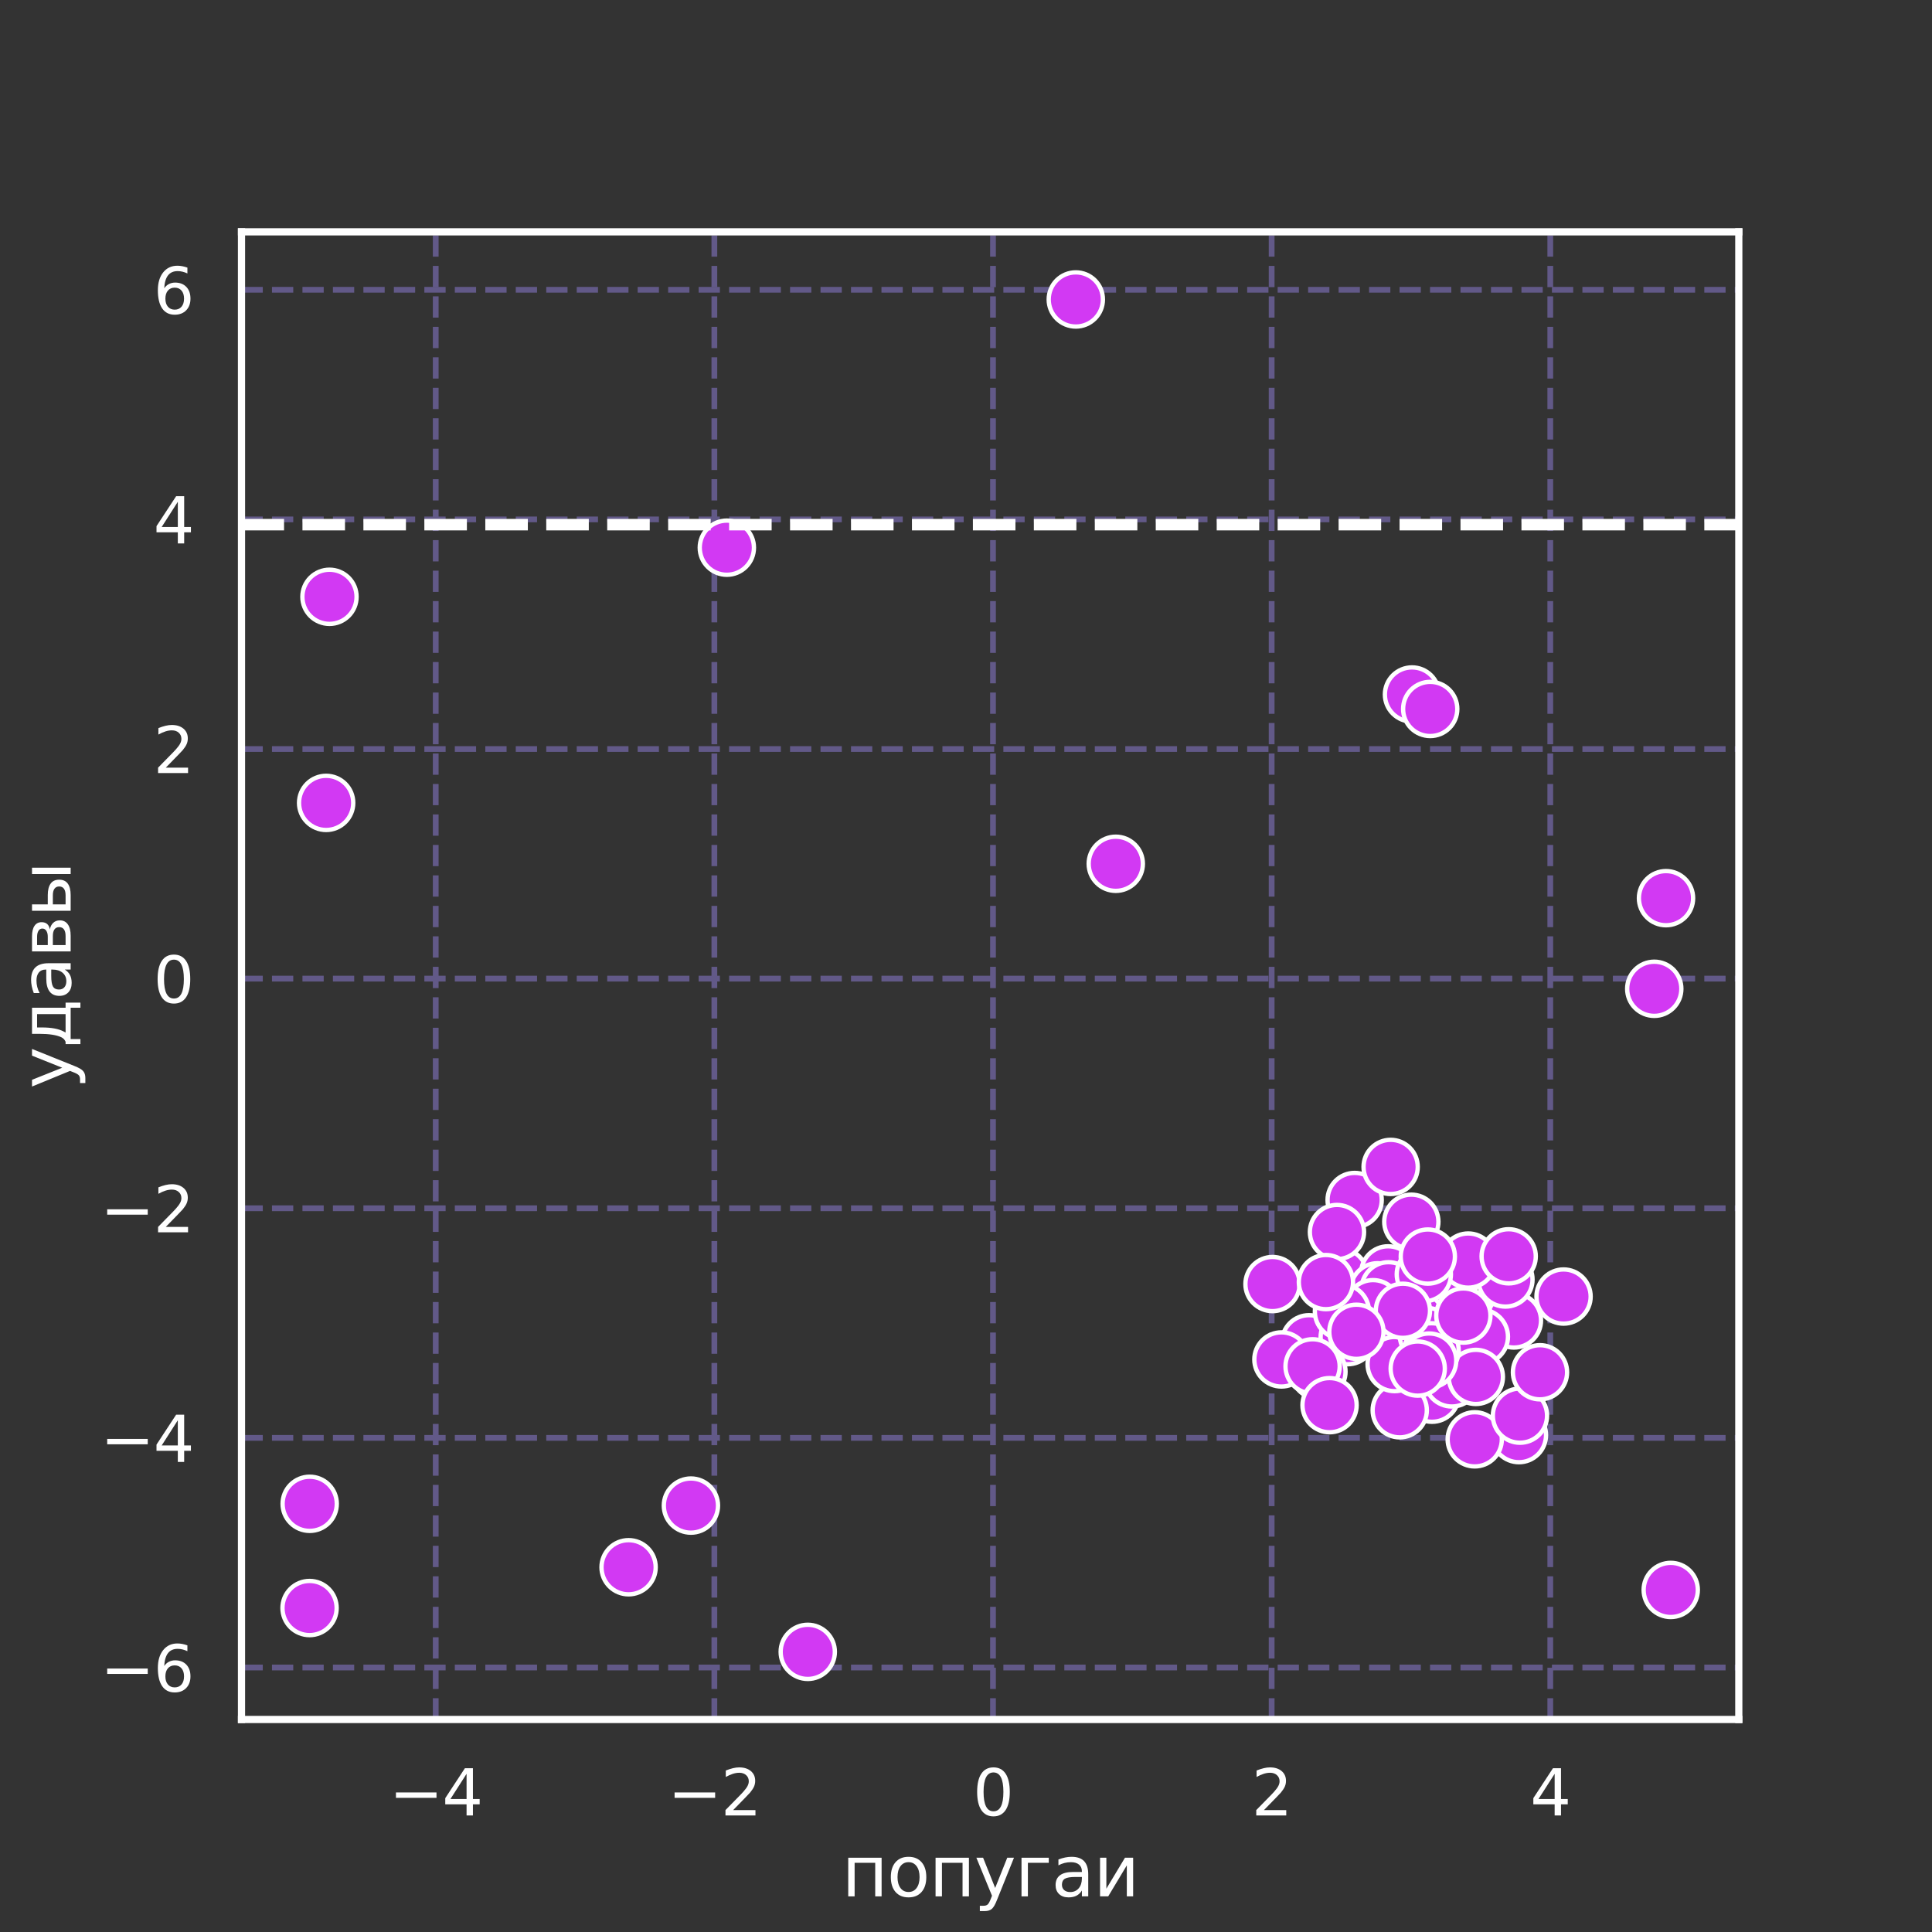 <?xml version="1.0" encoding="utf-8" standalone="no"?>
<!DOCTYPE svg PUBLIC "-//W3C//DTD SVG 1.1//EN"
  "http://www.w3.org/Graphics/SVG/1.1/DTD/svg11.dtd">
<svg xmlns:xlink="http://www.w3.org/1999/xlink" width="504pt" height="504pt" viewBox="0 0 504 504" xmlns="http://www.w3.org/2000/svg" version="1.1">
 <rect x="0" y="0" width="504" height="504" fill="#333333" stroke="none"/>
 <defs>
  <style type="text/css">*{stroke-linejoin: round; stroke-linecap: butt}</style>
 </defs>
 <g id="figure_1">
  <g id="patch_1">
   <path d="M 0 504 
L 504 504 
L 504 0 
L 0 0 
L 0 504 
z
" style="fill: none"/>
  </g>
  <g id="axes_1">
   <g id="patch_2">
    <path d="M 63 448.56 
L 453.6 448.56 
L 453.6 60.48 
L 63 60.48 
L 63 448.56 
z
" style="fill: none"/>
   </g>
   <g id="matplotlib.axis_1">
    <g id="xtick_1">
     <g id="line2d_1">
      <path d="M 113.666 448.56 
L 113.666 60.48 
" clip-path="url(#pcf1f484ad6)" style="fill: none; stroke-dasharray: 5.55,2.4; stroke-dashoffset: 0; stroke: #625988; stroke-width: 1.5"/>
     </g>
     <g id="text_1">
      <!-- −4 -->
      <g style="fill: #ffffff" transform="translate(101.503 473.597) scale(0.165 -0.165)">
       <defs>
        <path id="DejaVuSans-2212" d="M 678 2272 
L 4684 2272 
L 4684 1741 
L 678 1741 
L 678 2272 
z
" transform="scale(0.016)"/>
        <path id="DejaVuSans-34" d="M 2419 4116 
L 825 1625 
L 2419 1625 
L 2419 4116 
z
M 2253 4666 
L 3047 4666 
L 3047 1625 
L 3713 1625 
L 3713 1100 
L 3047 1100 
L 3047 0 
L 2419 0 
L 2419 1100 
L 313 1100 
L 313 1709 
L 2253 4666 
z
" transform="scale(0.016)"/>
       </defs>
       <use xlink:href="#DejaVuSans-2212"/>
       <use xlink:href="#DejaVuSans-34" transform="translate(83.789 0)"/>
      </g>
     </g>
    </g>
    <g id="xtick_2">
     <g id="line2d_2">
      <path d="M 186.355 448.56 
L 186.355 60.48 
" clip-path="url(#pcf1f484ad6)" style="fill: none; stroke-dasharray: 5.55,2.4; stroke-dashoffset: 0; stroke: #625988; stroke-width: 1.5"/>
     </g>
     <g id="text_2">
      <!-- −2 -->
      <g style="fill: #ffffff" transform="translate(174.192 473.597) scale(0.165 -0.165)">
       <defs>
        <path id="DejaVuSans-32" d="M 1228 531 
L 3431 531 
L 3431 0 
L 469 0 
L 469 531 
Q 828 903 1448 1529 
Q 2069 2156 2228 2338 
Q 2531 2678 2651 2914 
Q 2772 3150 2772 3378 
Q 2772 3750 2511 3984 
Q 2250 4219 1831 4219 
Q 1534 4219 1204 4116 
Q 875 4013 500 3803 
L 500 4441 
Q 881 4594 1212 4672 
Q 1544 4750 1819 4750 
Q 2544 4750 2975 4387 
Q 3406 4025 3406 3419 
Q 3406 3131 3298 2873 
Q 3191 2616 2906 2266 
Q 2828 2175 2409 1742 
Q 1991 1309 1228 531 
z
" transform="scale(0.016)"/>
       </defs>
       <use xlink:href="#DejaVuSans-2212"/>
       <use xlink:href="#DejaVuSans-32" transform="translate(83.789 0)"/>
      </g>
     </g>
    </g>
    <g id="xtick_3">
     <g id="line2d_3">
      <path d="M 259.044 448.56 
L 259.044 60.48 
" clip-path="url(#pcf1f484ad6)" style="fill: none; stroke-dasharray: 5.55,2.4; stroke-dashoffset: 0; stroke: #625988; stroke-width: 1.5"/>
     </g>
     <g id="text_3">
      <!-- 0 -->
      <g style="fill: #ffffff" transform="translate(253.795 473.597) scale(0.165 -0.165)">
       <defs>
        <path id="DejaVuSans-30" d="M 2034 4250 
Q 1547 4250 1301 3770 
Q 1056 3291 1056 2328 
Q 1056 1369 1301 889 
Q 1547 409 2034 409 
Q 2525 409 2770 889 
Q 3016 1369 3016 2328 
Q 3016 3291 2770 3770 
Q 2525 4250 2034 4250 
z
M 2034 4750 
Q 2819 4750 3233 4129 
Q 3647 3509 3647 2328 
Q 3647 1150 3233 529 
Q 2819 -91 2034 -91 
Q 1250 -91 836 529 
Q 422 1150 422 2328 
Q 422 3509 836 4129 
Q 1250 4750 2034 4750 
z
" transform="scale(0.016)"/>
       </defs>
       <use xlink:href="#DejaVuSans-30"/>
      </g>
     </g>
    </g>
    <g id="xtick_4">
     <g id="line2d_4">
      <path d="M 331.733 448.56 
L 331.733 60.48 
" clip-path="url(#pcf1f484ad6)" style="fill: none; stroke-dasharray: 5.55,2.4; stroke-dashoffset: 0; stroke: #625988; stroke-width: 1.5"/>
     </g>
     <g id="text_4">
      <!-- 2 -->
      <g style="fill: #ffffff" transform="translate(326.484 473.597) scale(0.165 -0.165)">
       <use xlink:href="#DejaVuSans-32"/>
      </g>
     </g>
    </g>
    <g id="xtick_5">
     <g id="line2d_5">
      <path d="M 404.422 448.56 
L 404.422 60.48 
" clip-path="url(#pcf1f484ad6)" style="fill: none; stroke-dasharray: 5.55,2.4; stroke-dashoffset: 0; stroke: #625988; stroke-width: 1.5"/>
     </g>
     <g id="text_5">
      <!-- 4 -->
      <g style="fill: #ffffff" transform="translate(399.173 473.597) scale(0.165 -0.165)">
       <use xlink:href="#DejaVuSans-34"/>
      </g>
     </g>
    </g>
    <g id="text_6">
     <!-- попугаи -->
     <g style="fill: #ffffff" transform="translate(219.606 494.706) scale(0.18 -0.18)">
      <defs>
       <path id="DejaVuSans-43f" d="M 3603 3500 
L 3603 0 
L 3025 0 
L 3025 3041 
L 1159 3041 
L 1159 0 
L 581 0 
L 581 3500 
L 3603 3500 
z
" transform="scale(0.016)"/>
       <path id="DejaVuSans-43e" d="M 1959 3097 
Q 1497 3097 1228 2736 
Q 959 2375 959 1747 
Q 959 1119 1226 758 
Q 1494 397 1959 397 
Q 2419 397 2687 759 
Q 2956 1122 2956 1747 
Q 2956 2369 2687 2733 
Q 2419 3097 1959 3097 
z
M 1959 3584 
Q 2709 3584 3137 3096 
Q 3566 2609 3566 1747 
Q 3566 888 3137 398 
Q 2709 -91 1959 -91 
Q 1206 -91 779 398 
Q 353 888 353 1747 
Q 353 2609 779 3096 
Q 1206 3584 1959 3584 
z
" transform="scale(0.016)"/>
       <path id="DejaVuSans-443" d="M 2059 -325 
Q 1816 -950 1584 -1140 
Q 1353 -1331 966 -1331 
L 506 -1331 
L 506 -850 
L 844 -850 
Q 1081 -850 1212 -737 
Q 1344 -625 1503 -206 
L 1606 56 
L 191 3500 
L 800 3500 
L 1894 763 
L 2988 3500 
L 3597 3500 
L 2059 -325 
z
" transform="scale(0.016)"/>
       <path id="DejaVuSans-433" d="M 581 0 
L 581 3500 
L 3050 3500 
L 3050 3041 
L 1159 3041 
L 1159 0 
L 581 0 
z
" transform="scale(0.016)"/>
       <path id="DejaVuSans-430" d="M 2194 1759 
Q 1497 1759 1228 1600 
Q 959 1441 959 1056 
Q 959 750 1161 570 
Q 1363 391 1709 391 
Q 2188 391 2477 730 
Q 2766 1069 2766 1631 
L 2766 1759 
L 2194 1759 
z
M 3341 1997 
L 3341 0 
L 2766 0 
L 2766 531 
Q 2569 213 2275 61 
Q 1981 -91 1556 -91 
Q 1019 -91 701 211 
Q 384 513 384 1019 
Q 384 1609 779 1909 
Q 1175 2209 1959 2209 
L 2766 2209 
L 2766 2266 
Q 2766 2663 2505 2880 
Q 2244 3097 1772 3097 
Q 1472 3097 1187 3025 
Q 903 2953 641 2809 
L 641 3341 
Q 956 3463 1253 3523 
Q 1550 3584 1831 3584 
Q 2591 3584 2966 3190 
Q 3341 2797 3341 1997 
z
" transform="scale(0.016)"/>
       <path id="DejaVuSans-438" d="M 3578 3500 
L 3578 0 
L 3006 0 
L 3006 2809 
L 1319 0 
L 581 0 
L 581 3500 
L 1153 3500 
L 1153 697 
L 2838 3500 
L 3578 3500 
z
" transform="scale(0.016)"/>
      </defs>
      <use xlink:href="#DejaVuSans-43f"/>
      <use xlink:href="#DejaVuSans-43e" transform="translate(65.381 0)"/>
      <use xlink:href="#DejaVuSans-43f" transform="translate(126.562 0)"/>
      <use xlink:href="#DejaVuSans-443" transform="translate(191.943 0)"/>
      <use xlink:href="#DejaVuSans-433" transform="translate(251.123 0)"/>
      <use xlink:href="#DejaVuSans-430" transform="translate(303.662 0)"/>
      <use xlink:href="#DejaVuSans-438" transform="translate(364.941 0)"/>
     </g>
    </g>
   </g>
   <g id="matplotlib.axis_2">
    <g id="ytick_1">
     <g id="line2d_6">
      <path d="M 63 435.001 
L 453.6 435.001 
" clip-path="url(#pcf1f484ad6)" style="fill: none; stroke-dasharray: 5.55,2.4; stroke-dashoffset: 0; stroke: #625988; stroke-width: 1.5"/>
     </g>
     <g id="text_7">
      <!-- −6 -->
      <g style="fill: #ffffff" transform="translate(26.175 441.269) scale(0.165 -0.165)">
       <defs>
        <path id="DejaVuSans-36" d="M 2113 2584 
Q 1688 2584 1439 2293 
Q 1191 2003 1191 1497 
Q 1191 994 1439 701 
Q 1688 409 2113 409 
Q 2538 409 2786 701 
Q 3034 994 3034 1497 
Q 3034 2003 2786 2293 
Q 2538 2584 2113 2584 
z
M 3366 4563 
L 3366 3988 
Q 3128 4100 2886 4159 
Q 2644 4219 2406 4219 
Q 1781 4219 1451 3797 
Q 1122 3375 1075 2522 
Q 1259 2794 1537 2939 
Q 1816 3084 2150 3084 
Q 2853 3084 3261 2657 
Q 3669 2231 3669 1497 
Q 3669 778 3244 343 
Q 2819 -91 2113 -91 
Q 1303 -91 875 529 
Q 447 1150 447 2328 
Q 447 3434 972 4092 
Q 1497 4750 2381 4750 
Q 2619 4750 2861 4703 
Q 3103 4656 3366 4563 
z
" transform="scale(0.016)"/>
       </defs>
       <use xlink:href="#DejaVuSans-2212"/>
       <use xlink:href="#DejaVuSans-36" transform="translate(83.789 0)"/>
      </g>
     </g>
    </g>
    <g id="ytick_2">
     <g id="line2d_7">
      <path d="M 63 375.099 
L 453.6 375.099 
" clip-path="url(#pcf1f484ad6)" style="fill: none; stroke-dasharray: 5.55,2.4; stroke-dashoffset: 0; stroke: #625988; stroke-width: 1.5"/>
     </g>
     <g id="text_8">
      <!-- −4 -->
      <g style="fill: #ffffff" transform="translate(26.175 381.368) scale(0.165 -0.165)">
       <use xlink:href="#DejaVuSans-2212"/>
       <use xlink:href="#DejaVuSans-34" transform="translate(83.789 0)"/>
      </g>
     </g>
    </g>
    <g id="ytick_3">
     <g id="line2d_8">
      <path d="M 63 315.198 
L 453.6 315.198 
" clip-path="url(#pcf1f484ad6)" style="fill: none; stroke-dasharray: 5.55,2.4; stroke-dashoffset: 0; stroke: #625988; stroke-width: 1.5"/>
     </g>
     <g id="text_9">
      <!-- −2 -->
      <g style="fill: #ffffff" transform="translate(26.175 321.466) scale(0.165 -0.165)">
       <use xlink:href="#DejaVuSans-2212"/>
       <use xlink:href="#DejaVuSans-32" transform="translate(83.789 0)"/>
      </g>
     </g>
    </g>
    <g id="ytick_4">
     <g id="line2d_9">
      <path d="M 63 255.296 
L 453.6 255.296 
" clip-path="url(#pcf1f484ad6)" style="fill: none; stroke-dasharray: 5.55,2.4; stroke-dashoffset: 0; stroke: #625988; stroke-width: 1.5"/>
     </g>
     <g id="text_10">
      <!-- 0 -->
      <g style="fill: #ffffff" transform="translate(40.002 261.565) scale(0.165 -0.165)">
       <use xlink:href="#DejaVuSans-30"/>
      </g>
     </g>
    </g>
    <g id="ytick_5">
     <g id="line2d_10">
      <path d="M 63 195.395 
L 453.6 195.395 
" clip-path="url(#pcf1f484ad6)" style="fill: none; stroke-dasharray: 5.55,2.4; stroke-dashoffset: 0; stroke: #625988; stroke-width: 1.5"/>
     </g>
     <g id="text_11">
      <!-- 2 -->
      <g style="fill: #ffffff" transform="translate(40.002 201.663) scale(0.165 -0.165)">
       <use xlink:href="#DejaVuSans-32"/>
      </g>
     </g>
    </g>
    <g id="ytick_6">
     <g id="line2d_11">
      <path d="M 63 135.493 
L 453.6 135.493 
" clip-path="url(#pcf1f484ad6)" style="fill: none; stroke-dasharray: 5.55,2.4; stroke-dashoffset: 0; stroke: #625988; stroke-width: 1.5"/>
     </g>
     <g id="text_12">
      <!-- 4 -->
      <g style="fill: #ffffff" transform="translate(40.002 141.762) scale(0.165 -0.165)">
       <use xlink:href="#DejaVuSans-34"/>
      </g>
     </g>
    </g>
    <g id="ytick_7">
     <g id="line2d_12">
      <path d="M 63 75.591 
L 453.6 75.591 
" clip-path="url(#pcf1f484ad6)" style="fill: none; stroke-dasharray: 5.55,2.4; stroke-dashoffset: 0; stroke: #625988; stroke-width: 1.5"/>
     </g>
     <g id="text_13">
      <!-- 6 -->
      <g style="fill: #ffffff" transform="translate(40.002 81.86) scale(0.165 -0.165)">
       <use xlink:href="#DejaVuSans-36"/>
      </g>
     </g>
    </g>
    <g id="text_14">
     <!-- удавы -->
     <g style="fill: #ffffff" transform="translate(18.432 283.995) rotate(-90) scale(0.18 -0.18)">
      <defs>
       <path id="DejaVuSans-434" d="M 1384 459 
L 3053 459 
L 3053 3041 
L 1844 3041 
L 1844 2603 
Q 1844 1316 1475 628 
L 1384 459 
z
M 550 459 
Q 834 584 959 850 
Q 1266 1509 1266 2838 
L 1266 3500 
L 3631 3500 
L 3631 459 
L 4091 459 
L 4091 -884 
L 3631 -884 
L 3631 0 
L 794 0 
L 794 -884 
L 334 -884 
L 334 459 
L 550 459 
z
" transform="scale(0.016)"/>
       <path id="DejaVuSans-432" d="M 1156 1613 
L 1156 459 
L 1975 459 
Q 2369 459 2575 607 
Q 2781 756 2781 1038 
Q 2781 1319 2575 1466 
Q 2369 1613 1975 1613 
L 1156 1613 
z
M 1156 3041 
L 1156 2072 
L 1913 2072 
Q 2238 2072 2444 2201 
Q 2650 2331 2650 2563 
Q 2650 2794 2444 2917 
Q 2238 3041 1913 3041 
L 1156 3041 
z
M 581 3500 
L 1950 3500 
Q 2566 3500 2897 3275 
Q 3228 3050 3228 2634 
Q 3228 2313 3059 2123 
Q 2891 1934 2559 1888 
Q 2956 1813 3175 1575 
Q 3394 1338 3394 981 
Q 3394 513 3033 256 
Q 2672 0 2003 0 
L 581 0 
L 581 3500 
z
" transform="scale(0.016)"/>
       <path id="DejaVuSans-44b" d="M 3907 3500 
L 4482 3500 
L 4482 0 
L 3907 0 
L 3907 3500 
z
M 4195 3584 
L 4195 3584 
z
M 2781 1038 
Q 2781 1319 2576 1466 
Q 2372 1613 1978 1613 
L 1159 1613 
L 1159 459 
L 1978 459 
Q 2372 459 2576 607 
Q 2781 756 2781 1038 
z
M 581 3500 
L 1159 3500 
L 1159 2072 
L 2003 2072 
Q 2672 2072 3033 1817 
Q 3394 1563 3394 1038 
Q 3394 513 3033 256 
Q 2672 0 2003 0 
L 581 0 
L 581 3500 
z
" transform="scale(0.016)"/>
      </defs>
      <use xlink:href="#DejaVuSans-443"/>
      <use xlink:href="#DejaVuSans-434" transform="translate(59.18 0)"/>
      <use xlink:href="#DejaVuSans-430" transform="translate(128.32 0)"/>
      <use xlink:href="#DejaVuSans-432" transform="translate(189.6 0)"/>
      <use xlink:href="#DejaVuSans-44b" transform="translate(248.535 0)"/>
     </g>
    </g>
   </g>
   <g id="PathCollection_1">
    <defs>
     <path id="m6d1f17cbb5" d="M 0 7.071 
C 1.875 7.071 3.674 6.326 5 5 
C 6.326 3.674 7.071 1.875 7.071 0 
C 7.071 -1.875 6.326 -3.674 5 -5 
C 3.674 -6.326 1.875 -7.071 0 -7.071 
C -1.875 -7.071 -3.674 -6.326 -5 -5 
C -6.326 -3.674 -7.071 -1.875 -7.071 0 
C -7.071 1.875 -6.326 3.674 -5 5 
C -3.674 6.326 -1.875 7.071 0 7.071 
z
" style="stroke: #ffffff; stroke-width: 1.131"/>
    </defs>
    <g clip-path="url(#pcf1f484ad6)">
     <use xlink:href="#m6d1f17cbb5" x="341.482" y="350.158" style="fill: #d239f3; stroke: #ffffff; stroke-width: 1.131"/>
     <use xlink:href="#m6d1f17cbb5" x="357.86" y="338.967" style="fill: #d239f3; stroke: #ffffff; stroke-width: 1.131"/>
     <use xlink:href="#m6d1f17cbb5" x="357.143" y="335.779" style="fill: #d239f3; stroke: #ffffff; stroke-width: 1.131"/>
     <use xlink:href="#m6d1f17cbb5" x="189.613" y="142.873" style="fill: #d239f3; stroke: #ffffff; stroke-width: 1.131"/>
     <use xlink:href="#m6d1f17cbb5" x="369.889" y="344.103" style="fill: #d239f3; stroke: #ffffff; stroke-width: 1.131"/>
     <use xlink:href="#m6d1f17cbb5" x="373.558" y="363.834" style="fill: #d239f3; stroke: #ffffff; stroke-width: 1.131"/>
     <use xlink:href="#m6d1f17cbb5" x="356.355" y="343.922" style="fill: #d239f3; stroke: #ffffff; stroke-width: 1.131"/>
     <use xlink:href="#m6d1f17cbb5" x="210.721" y="430.92" style="fill: #d239f3; stroke: #ffffff; stroke-width: 1.131"/>
     <use xlink:href="#m6d1f17cbb5" x="180.24" y="392.761" style="fill: #d239f3; stroke: #ffffff; stroke-width: 1.131"/>
     <use xlink:href="#m6d1f17cbb5" x="354.997" y="339.378" style="fill: #d239f3; stroke: #ffffff; stroke-width: 1.131"/>
     <use xlink:href="#m6d1f17cbb5" x="366.769" y="356.722" style="fill: #d239f3; stroke: #ffffff; stroke-width: 1.131"/>
     <use xlink:href="#m6d1f17cbb5" x="334.285" y="354.638" style="fill: #d239f3; stroke: #ffffff; stroke-width: 1.131"/>
     <use xlink:href="#m6d1f17cbb5" x="434.612" y="234.305" style="fill: #d239f3; stroke: #ffffff; stroke-width: 1.131"/>
     <use xlink:href="#m6d1f17cbb5" x="369.745" y="355.86" style="fill: #d239f3; stroke: #ffffff; stroke-width: 1.131"/>
     <use xlink:href="#m6d1f17cbb5" x="80.755" y="419.489" style="fill: #d239f3; stroke: #ffffff; stroke-width: 1.131"/>
     <use xlink:href="#m6d1f17cbb5" x="291.073" y="225.333" style="fill: #d239f3; stroke: #ffffff; stroke-width: 1.131"/>
     <use xlink:href="#m6d1f17cbb5" x="352.827" y="337.435" style="fill: #d239f3; stroke: #ffffff; stroke-width: 1.131"/>
     <use xlink:href="#m6d1f17cbb5" x="368.346" y="181.171" style="fill: #d239f3; stroke: #ffffff; stroke-width: 1.131"/>
     <use xlink:href="#m6d1f17cbb5" x="394.935" y="344.466" style="fill: #d239f3; stroke: #ffffff; stroke-width: 1.131"/>
     <use xlink:href="#m6d1f17cbb5" x="374.65" y="352.417" style="fill: #d239f3; stroke: #ffffff; stroke-width: 1.131"/>
     <use xlink:href="#m6d1f17cbb5" x="378.742" y="359.847" style="fill: #d239f3; stroke: #ffffff; stroke-width: 1.131"/>
     <use xlink:href="#m6d1f17cbb5" x="349.672" y="332.838" style="fill: #d239f3; stroke: #ffffff; stroke-width: 1.131"/>
     <use xlink:href="#m6d1f17cbb5" x="377.563" y="332.975" style="fill: #d239f3; stroke: #ffffff; stroke-width: 1.131"/>
     <use xlink:href="#m6d1f17cbb5" x="362.123" y="332.183" style="fill: #d239f3; stroke: #ffffff; stroke-width: 1.131"/>
     <use xlink:href="#m6d1f17cbb5" x="392.724" y="333.782" style="fill: #d239f3; stroke: #ffffff; stroke-width: 1.131"/>
     <use xlink:href="#m6d1f17cbb5" x="359.37" y="336.599" style="fill: #d239f3; stroke: #ffffff; stroke-width: 1.131"/>
     <use xlink:href="#m6d1f17cbb5" x="353.386" y="313.042" style="fill: #d239f3; stroke: #ffffff; stroke-width: 1.131"/>
     <use xlink:href="#m6d1f17cbb5" x="386.314" y="348.695" style="fill: #d239f3; stroke: #ffffff; stroke-width: 1.131"/>
     <use xlink:href="#m6d1f17cbb5" x="407.884" y="338.228" style="fill: #d239f3; stroke: #ffffff; stroke-width: 1.131"/>
     <use xlink:href="#m6d1f17cbb5" x="348.773" y="321.397" style="fill: #d239f3; stroke: #ffffff; stroke-width: 1.131"/>
     <use xlink:href="#m6d1f17cbb5" x="377.937" y="335.316" style="fill: #d239f3; stroke: #ffffff; stroke-width: 1.131"/>
     <use xlink:href="#m6d1f17cbb5" x="351.577" y="348.823" style="fill: #d239f3; stroke: #ffffff; stroke-width: 1.131"/>
     <use xlink:href="#m6d1f17cbb5" x="385.001" y="359.193" style="fill: #d239f3; stroke: #ffffff; stroke-width: 1.131"/>
     <use xlink:href="#m6d1f17cbb5" x="383.014" y="328.841" style="fill: #d239f3; stroke: #ffffff; stroke-width: 1.131"/>
     <use xlink:href="#m6d1f17cbb5" x="163.982" y="408.849" style="fill: #d239f3; stroke: #ffffff; stroke-width: 1.131"/>
     <use xlink:href="#m6d1f17cbb5" x="365.147" y="367.901" style="fill: #d239f3; stroke: #ffffff; stroke-width: 1.131"/>
     <use xlink:href="#m6d1f17cbb5" x="396.244" y="374.382" style="fill: #d239f3; stroke: #ffffff; stroke-width: 1.131"/>
     <use xlink:href="#m6d1f17cbb5" x="362.225" y="336.338" style="fill: #d239f3; stroke: #ffffff; stroke-width: 1.131"/>
     <use xlink:href="#m6d1f17cbb5" x="85.952" y="155.687" style="fill: #d239f3; stroke: #ffffff; stroke-width: 1.131"/>
     <use xlink:href="#m6d1f17cbb5" x="369.66" y="344.186" style="fill: #d239f3; stroke: #ffffff; stroke-width: 1.131"/>
     <use xlink:href="#m6d1f17cbb5" x="331.959" y="334.971" style="fill: #d239f3; stroke: #ffffff; stroke-width: 1.131"/>
     <use xlink:href="#m6d1f17cbb5" x="85.08" y="209.451" style="fill: #d239f3; stroke: #ffffff; stroke-width: 1.131"/>
     <use xlink:href="#m6d1f17cbb5" x="343.942" y="357.829" style="fill: #d239f3; stroke: #ffffff; stroke-width: 1.131"/>
     <use xlink:href="#m6d1f17cbb5" x="358.185" y="341.005" style="fill: #d239f3; stroke: #ffffff; stroke-width: 1.131"/>
     <use xlink:href="#m6d1f17cbb5" x="393.57" y="327.73" style="fill: #d239f3; stroke: #ffffff; stroke-width: 1.131"/>
     <use xlink:href="#m6d1f17cbb5" x="373.098" y="184.942" style="fill: #d239f3; stroke: #ffffff; stroke-width: 1.131"/>
     <use xlink:href="#m6d1f17cbb5" x="362.777" y="304.413" style="fill: #d239f3; stroke: #ffffff; stroke-width: 1.131"/>
     <use xlink:href="#m6d1f17cbb5" x="342.413" y="356.436" style="fill: #d239f3; stroke: #ffffff; stroke-width: 1.131"/>
     <use xlink:href="#m6d1f17cbb5" x="371.433" y="332.425" style="fill: #d239f3; stroke: #ffffff; stroke-width: 1.131"/>
     <use xlink:href="#m6d1f17cbb5" x="384.713" y="375.476" style="fill: #d239f3; stroke: #ffffff; stroke-width: 1.131"/>
     <use xlink:href="#m6d1f17cbb5" x="364.582" y="348.931" style="fill: #d239f3; stroke: #ffffff; stroke-width: 1.131"/>
     <use xlink:href="#m6d1f17cbb5" x="80.79" y="392.296" style="fill: #d239f3; stroke: #ffffff; stroke-width: 1.131"/>
     <use xlink:href="#m6d1f17cbb5" x="363.823" y="355.846" style="fill: #d239f3; stroke: #ffffff; stroke-width: 1.131"/>
     <use xlink:href="#m6d1f17cbb5" x="350.078" y="342.167" style="fill: #d239f3; stroke: #ffffff; stroke-width: 1.131"/>
     <use xlink:href="#m6d1f17cbb5" x="346.84" y="366.565" style="fill: #d239f3; stroke: #ffffff; stroke-width: 1.131"/>
     <use xlink:href="#m6d1f17cbb5" x="396.511" y="369.299" style="fill: #d239f3; stroke: #ffffff; stroke-width: 1.131"/>
     <use xlink:href="#m6d1f17cbb5" x="372.211" y="348.265" style="fill: #d239f3; stroke: #ffffff; stroke-width: 1.131"/>
     <use xlink:href="#m6d1f17cbb5" x="368.171" y="318.71" style="fill: #d239f3; stroke: #ffffff; stroke-width: 1.131"/>
     <use xlink:href="#m6d1f17cbb5" x="435.845" y="414.765" style="fill: #d239f3; stroke: #ffffff; stroke-width: 1.131"/>
     <use xlink:href="#m6d1f17cbb5" x="373.459" y="352.261" style="fill: #d239f3; stroke: #ffffff; stroke-width: 1.131"/>
     <use xlink:href="#m6d1f17cbb5" x="431.546" y="257.947" style="fill: #d239f3; stroke: #ffffff; stroke-width: 1.131"/>
     <use xlink:href="#m6d1f17cbb5" x="372.822" y="354.932" style="fill: #d239f3; stroke: #ffffff; stroke-width: 1.131"/>
     <use xlink:href="#m6d1f17cbb5" x="401.738" y="357.985" style="fill: #d239f3; stroke: #ffffff; stroke-width: 1.131"/>
     <use xlink:href="#m6d1f17cbb5" x="372.475" y="327.798" style="fill: #d239f3; stroke: #ffffff; stroke-width: 1.131"/>
     <use xlink:href="#m6d1f17cbb5" x="345.892" y="334.456" style="fill: #d239f3; stroke: #ffffff; stroke-width: 1.131"/>
     <use xlink:href="#m6d1f17cbb5" x="381.742" y="343.19" style="fill: #d239f3; stroke: #ffffff; stroke-width: 1.131"/>
     <use xlink:href="#m6d1f17cbb5" x="365.976" y="341.942" style="fill: #d239f3; stroke: #ffffff; stroke-width: 1.131"/>
     <use xlink:href="#m6d1f17cbb5" x="280.645" y="78.12" style="fill: #d239f3; stroke: #ffffff; stroke-width: 1.131"/>
     <use xlink:href="#m6d1f17cbb5" x="369.842" y="357.017" style="fill: #d239f3; stroke: #ffffff; stroke-width: 1.131"/>
     <use xlink:href="#m6d1f17cbb5" x="353.844" y="347.421" style="fill: #d239f3; stroke: #ffffff; stroke-width: 1.131"/>
    </g>
   </g>
   <g id="line2d_13">
    <path d="M 63 136.865 
L 453.6 136.865 
" clip-path="url(#pcf1f484ad6)" style="fill: none; stroke-dasharray: 11.1,4.8; stroke-dashoffset: 0; stroke: #ffffff; stroke-width: 3"/>
   </g>
   <g id="patch_3">
    <path d="M 63 448.56 
L 63 60.48 
" style="fill: none; stroke: #ffffff; stroke-width: 1.875; stroke-linejoin: miter; stroke-linecap: square"/>
   </g>
   <g id="patch_4">
    <path d="M 453.6 448.56 
L 453.6 60.48 
" style="fill: none; stroke: #ffffff; stroke-width: 1.875; stroke-linejoin: miter; stroke-linecap: square"/>
   </g>
   <g id="patch_5">
    <path d="M 63 448.56 
L 453.6 448.56 
" style="fill: none; stroke: #ffffff; stroke-width: 1.875; stroke-linejoin: miter; stroke-linecap: square"/>
   </g>
   <g id="patch_6">
    <path d="M 63 60.48 
L 453.6 60.48 
" style="fill: none; stroke: #ffffff; stroke-width: 1.875; stroke-linejoin: miter; stroke-linecap: square"/>
   </g>
  </g>
 </g>
 <defs>
  <clipPath id="pcf1f484ad6">
   <rect x="63" y="60.48" width="390.6" height="388.08"/>
  </clipPath>
 </defs>
</svg>
